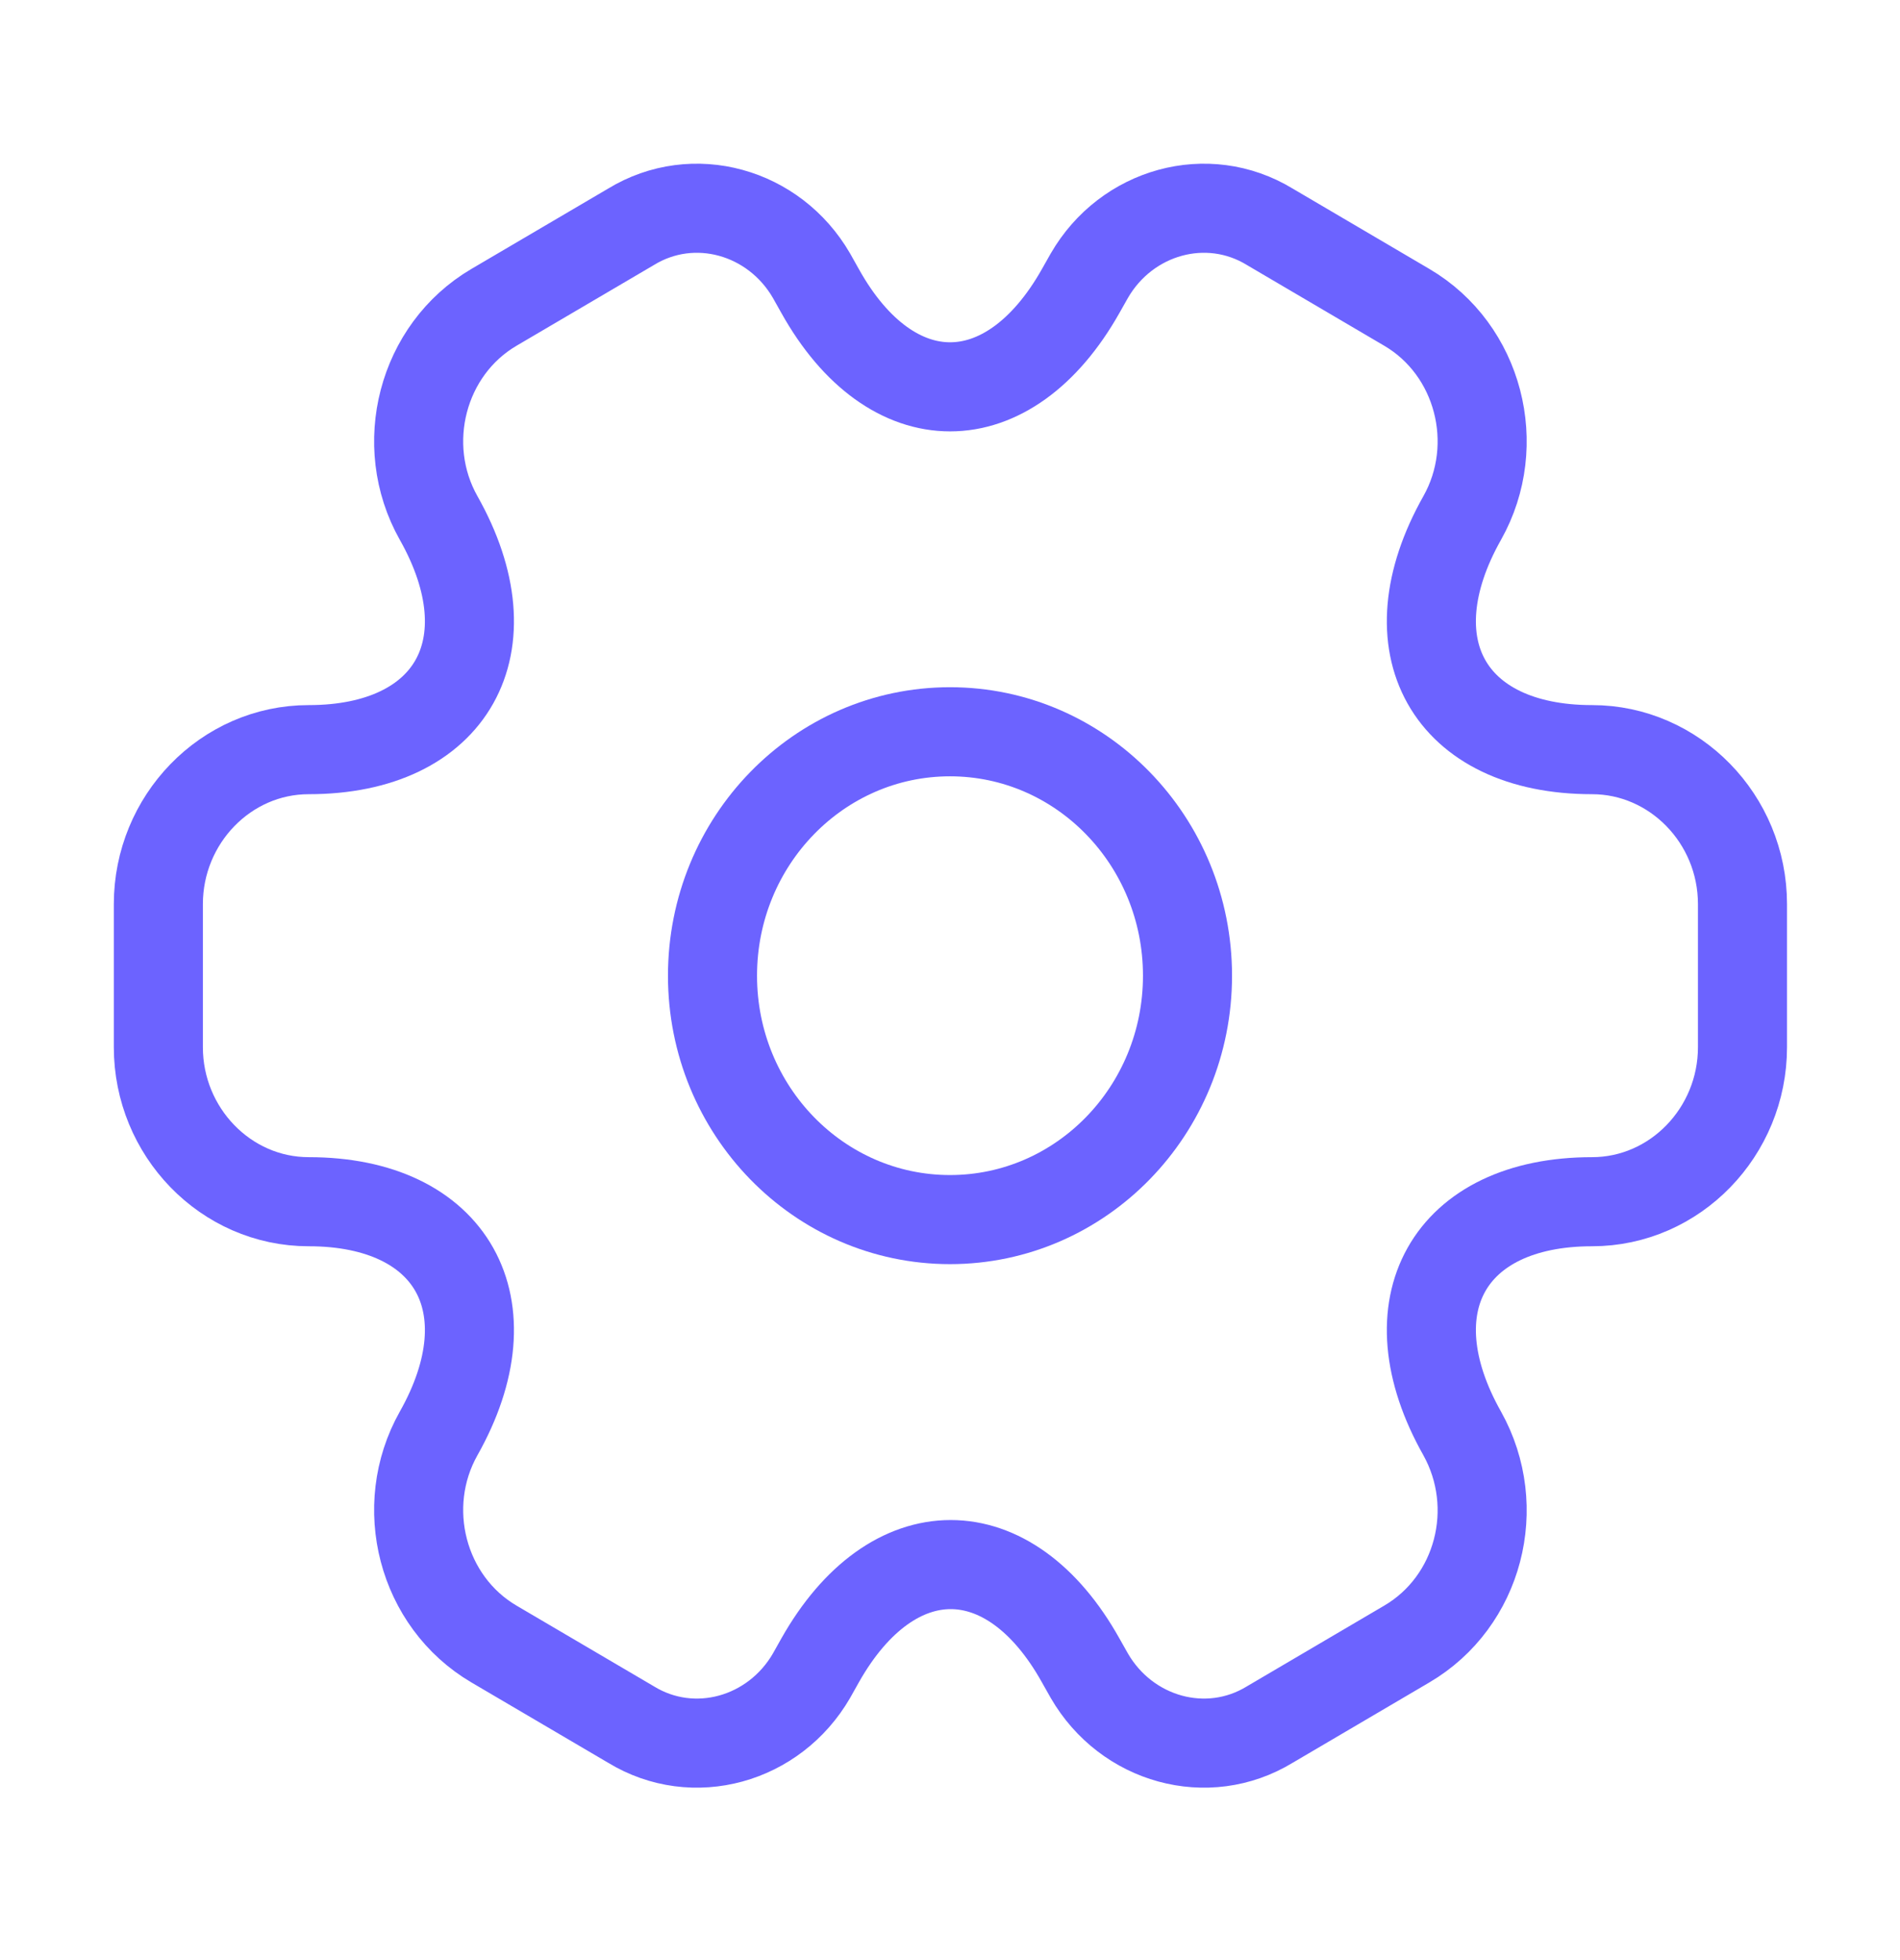 <svg width="32" height="33" viewBox="0 0 32 33" fill="none" xmlns="http://www.w3.org/2000/svg">
<path d="M16 20.533C18.209 20.533 20 18.695 20 16.427C20 14.159 18.209 12.32 16 12.32C13.791 12.32 12 14.159 12 16.427C12 18.695 13.791 20.533 16 20.533Z" stroke="#6C63FF" stroke-width="1.5" stroke-miterlimit="10" stroke-linecap="round" stroke-linejoin="round"/>
<path d="M2.667 17.631V15.222C2.667 13.798 3.8 12.621 5.2 12.621C7.613 12.621 8.6 10.869 7.387 8.72C6.693 7.488 7.107 5.886 8.32 5.174L10.627 3.819C11.68 3.176 13.04 3.559 13.667 4.641L13.813 4.901C15.013 7.05 16.987 7.05 18.2 4.901L18.347 4.641C18.973 3.559 20.333 3.176 21.387 3.819L23.693 5.174C24.907 5.886 25.32 7.488 24.627 8.72C23.413 10.869 24.4 12.621 26.813 12.621C28.2 12.621 29.347 13.785 29.347 15.222V17.631C29.347 19.055 28.213 20.232 26.813 20.232C24.4 20.232 23.413 21.984 24.627 24.134C25.32 25.379 24.907 26.967 23.693 27.679L21.387 29.034C20.333 29.677 18.973 29.294 18.347 28.213L18.2 27.953C17 25.804 15.027 25.804 13.813 27.953L13.667 28.213C13.04 29.294 11.68 29.677 10.627 29.034L8.32 27.679C7.107 26.967 6.693 25.366 7.387 24.134C8.6 21.984 7.613 20.232 5.2 20.232C3.8 20.232 2.667 19.055 2.667 17.631Z" stroke="#6C63FF" stroke-width="1.5" stroke-miterlimit="10" stroke-linecap="round" stroke-linejoin="round"/>
</svg>
